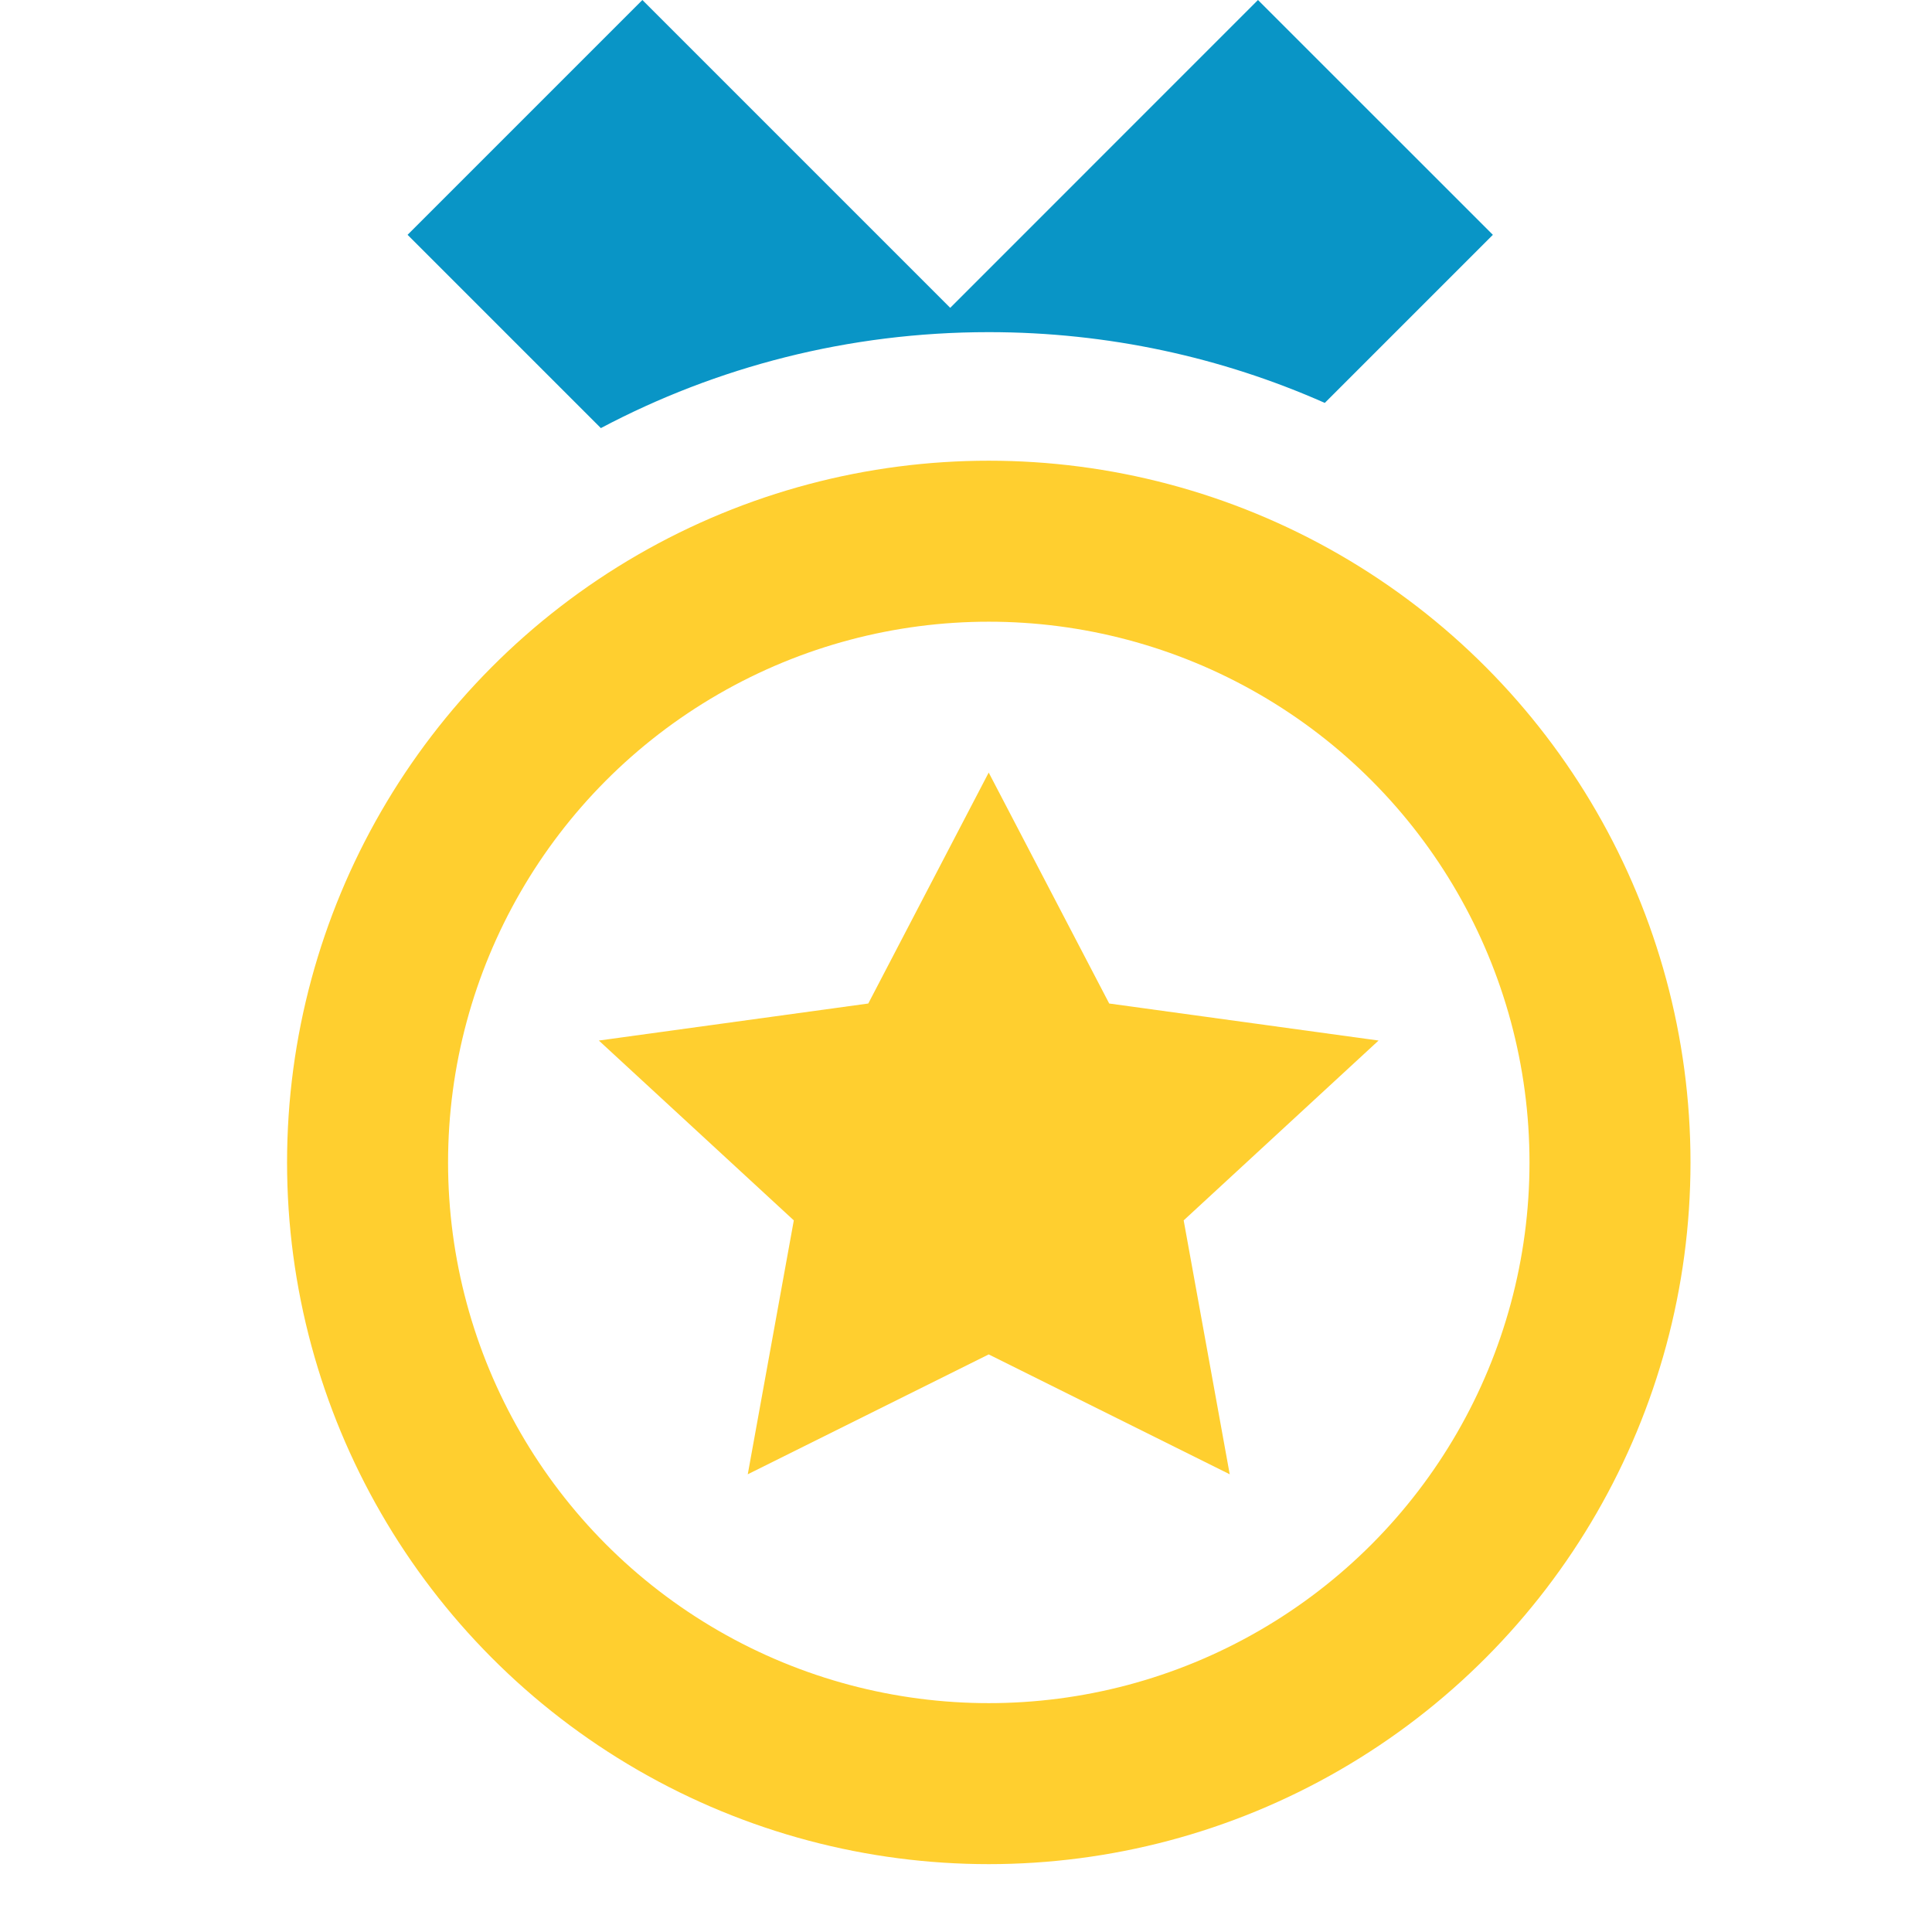 <svg width="24" height="24" viewBox="0 0 24 24" fill="none" xmlns="http://www.w3.org/2000/svg">
<circle cx="12.283" cy="14.44" r="7.717" stroke="#FFCF2F" stroke-width="2"/>
<path d="M12.282 9.597L13.779 12.466L17.125 12.926L14.704 15.16L15.276 18.314L12.282 16.825L9.289 18.314L9.861 15.16L7.439 12.926L10.786 12.466L12.282 9.597Z" fill="#FFCF2F"/>
<path fill-rule="evenodd" clip-rule="evenodd" d="M7.98 0L11.804 3.824L15.627 0L18.545 2.917L16.457 5.005C15.181 4.44 13.768 4.126 12.283 4.126C10.542 4.126 8.902 4.557 7.464 5.318L5.063 2.917L7.98 0Z" fill="#0995C6"/>
</svg>
